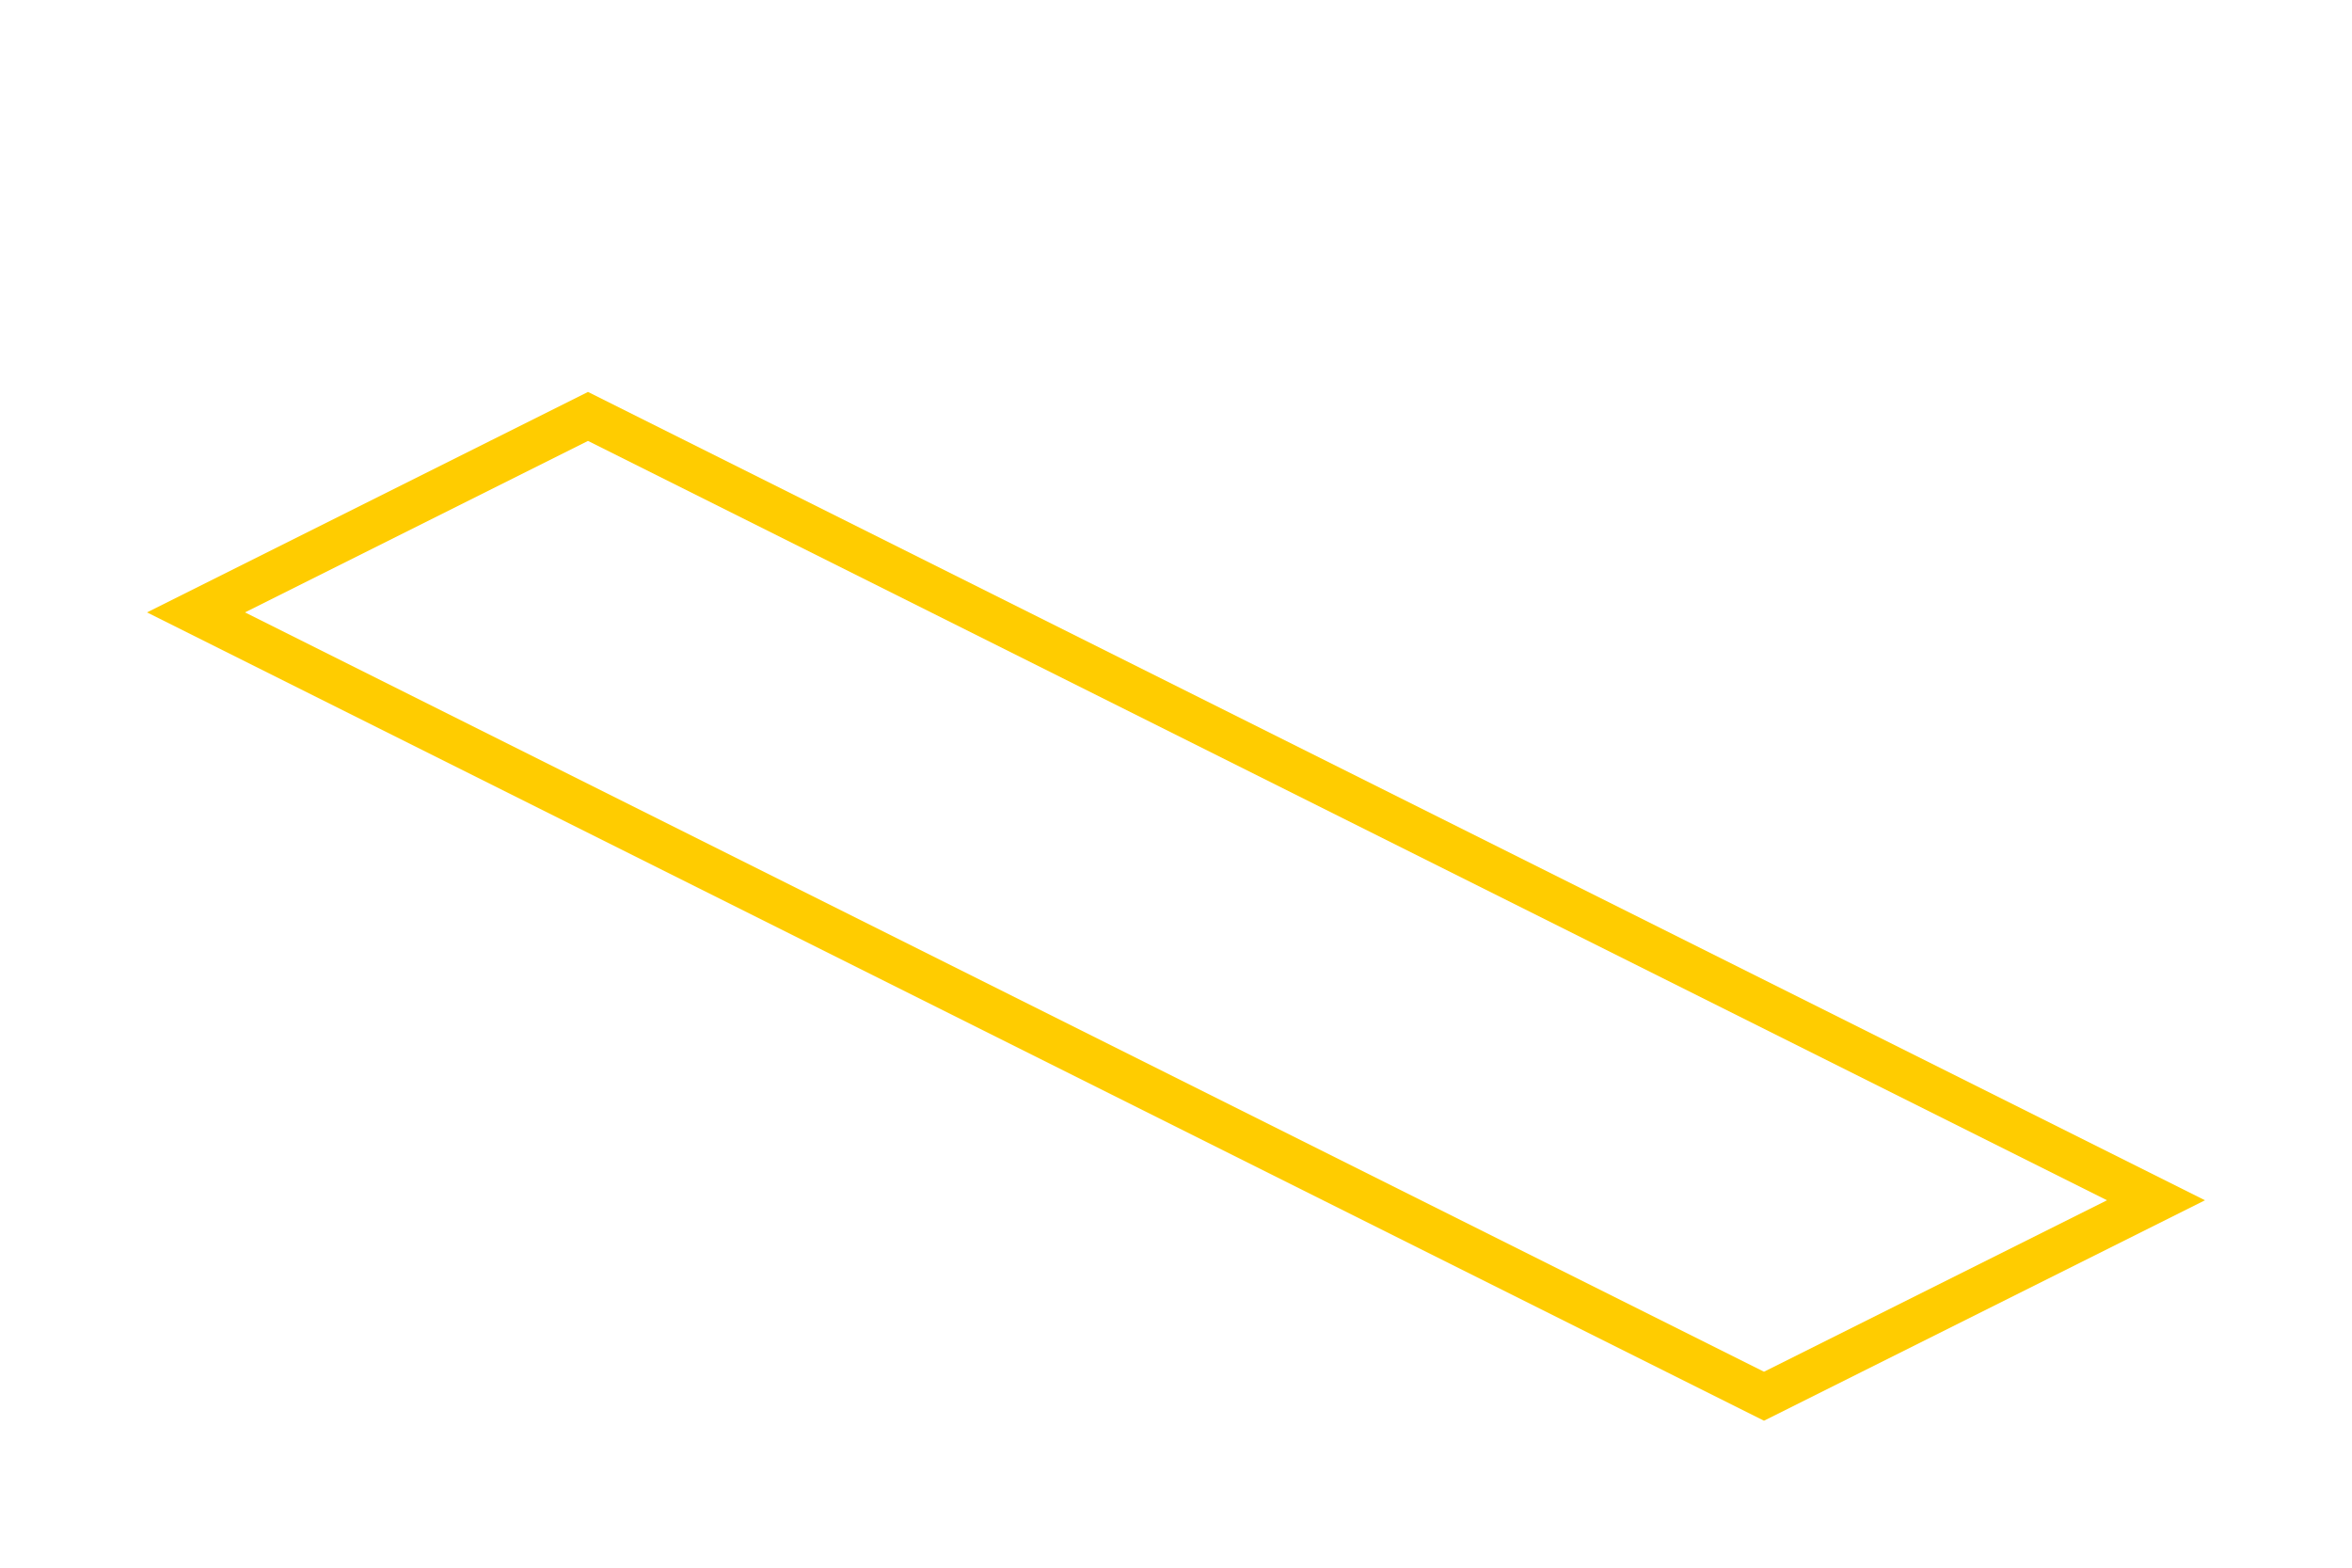 <?xml version="1.0" encoding="utf-8"?>
<!-- Generator: Adobe Illustrator 18.1.0, SVG Export Plug-In . SVG Version: 6.00 Build 0)  -->
<svg version="1.1" id="Layer_1" xmlns="http://www.w3.org/2000/svg" xmlns:xlink="http://www.w3.org/1999/xlink" x="0px" y="0px"
	 viewBox="0 0 96 64" enable-background="new 0 0 96 64" xml:space="preserve">
<path fill="#FFCC00" d="M24,16L6,25l66,33l18-9L24,16z M10,25l14-7l62,31l-14,7L10,25z"/>
</svg>
